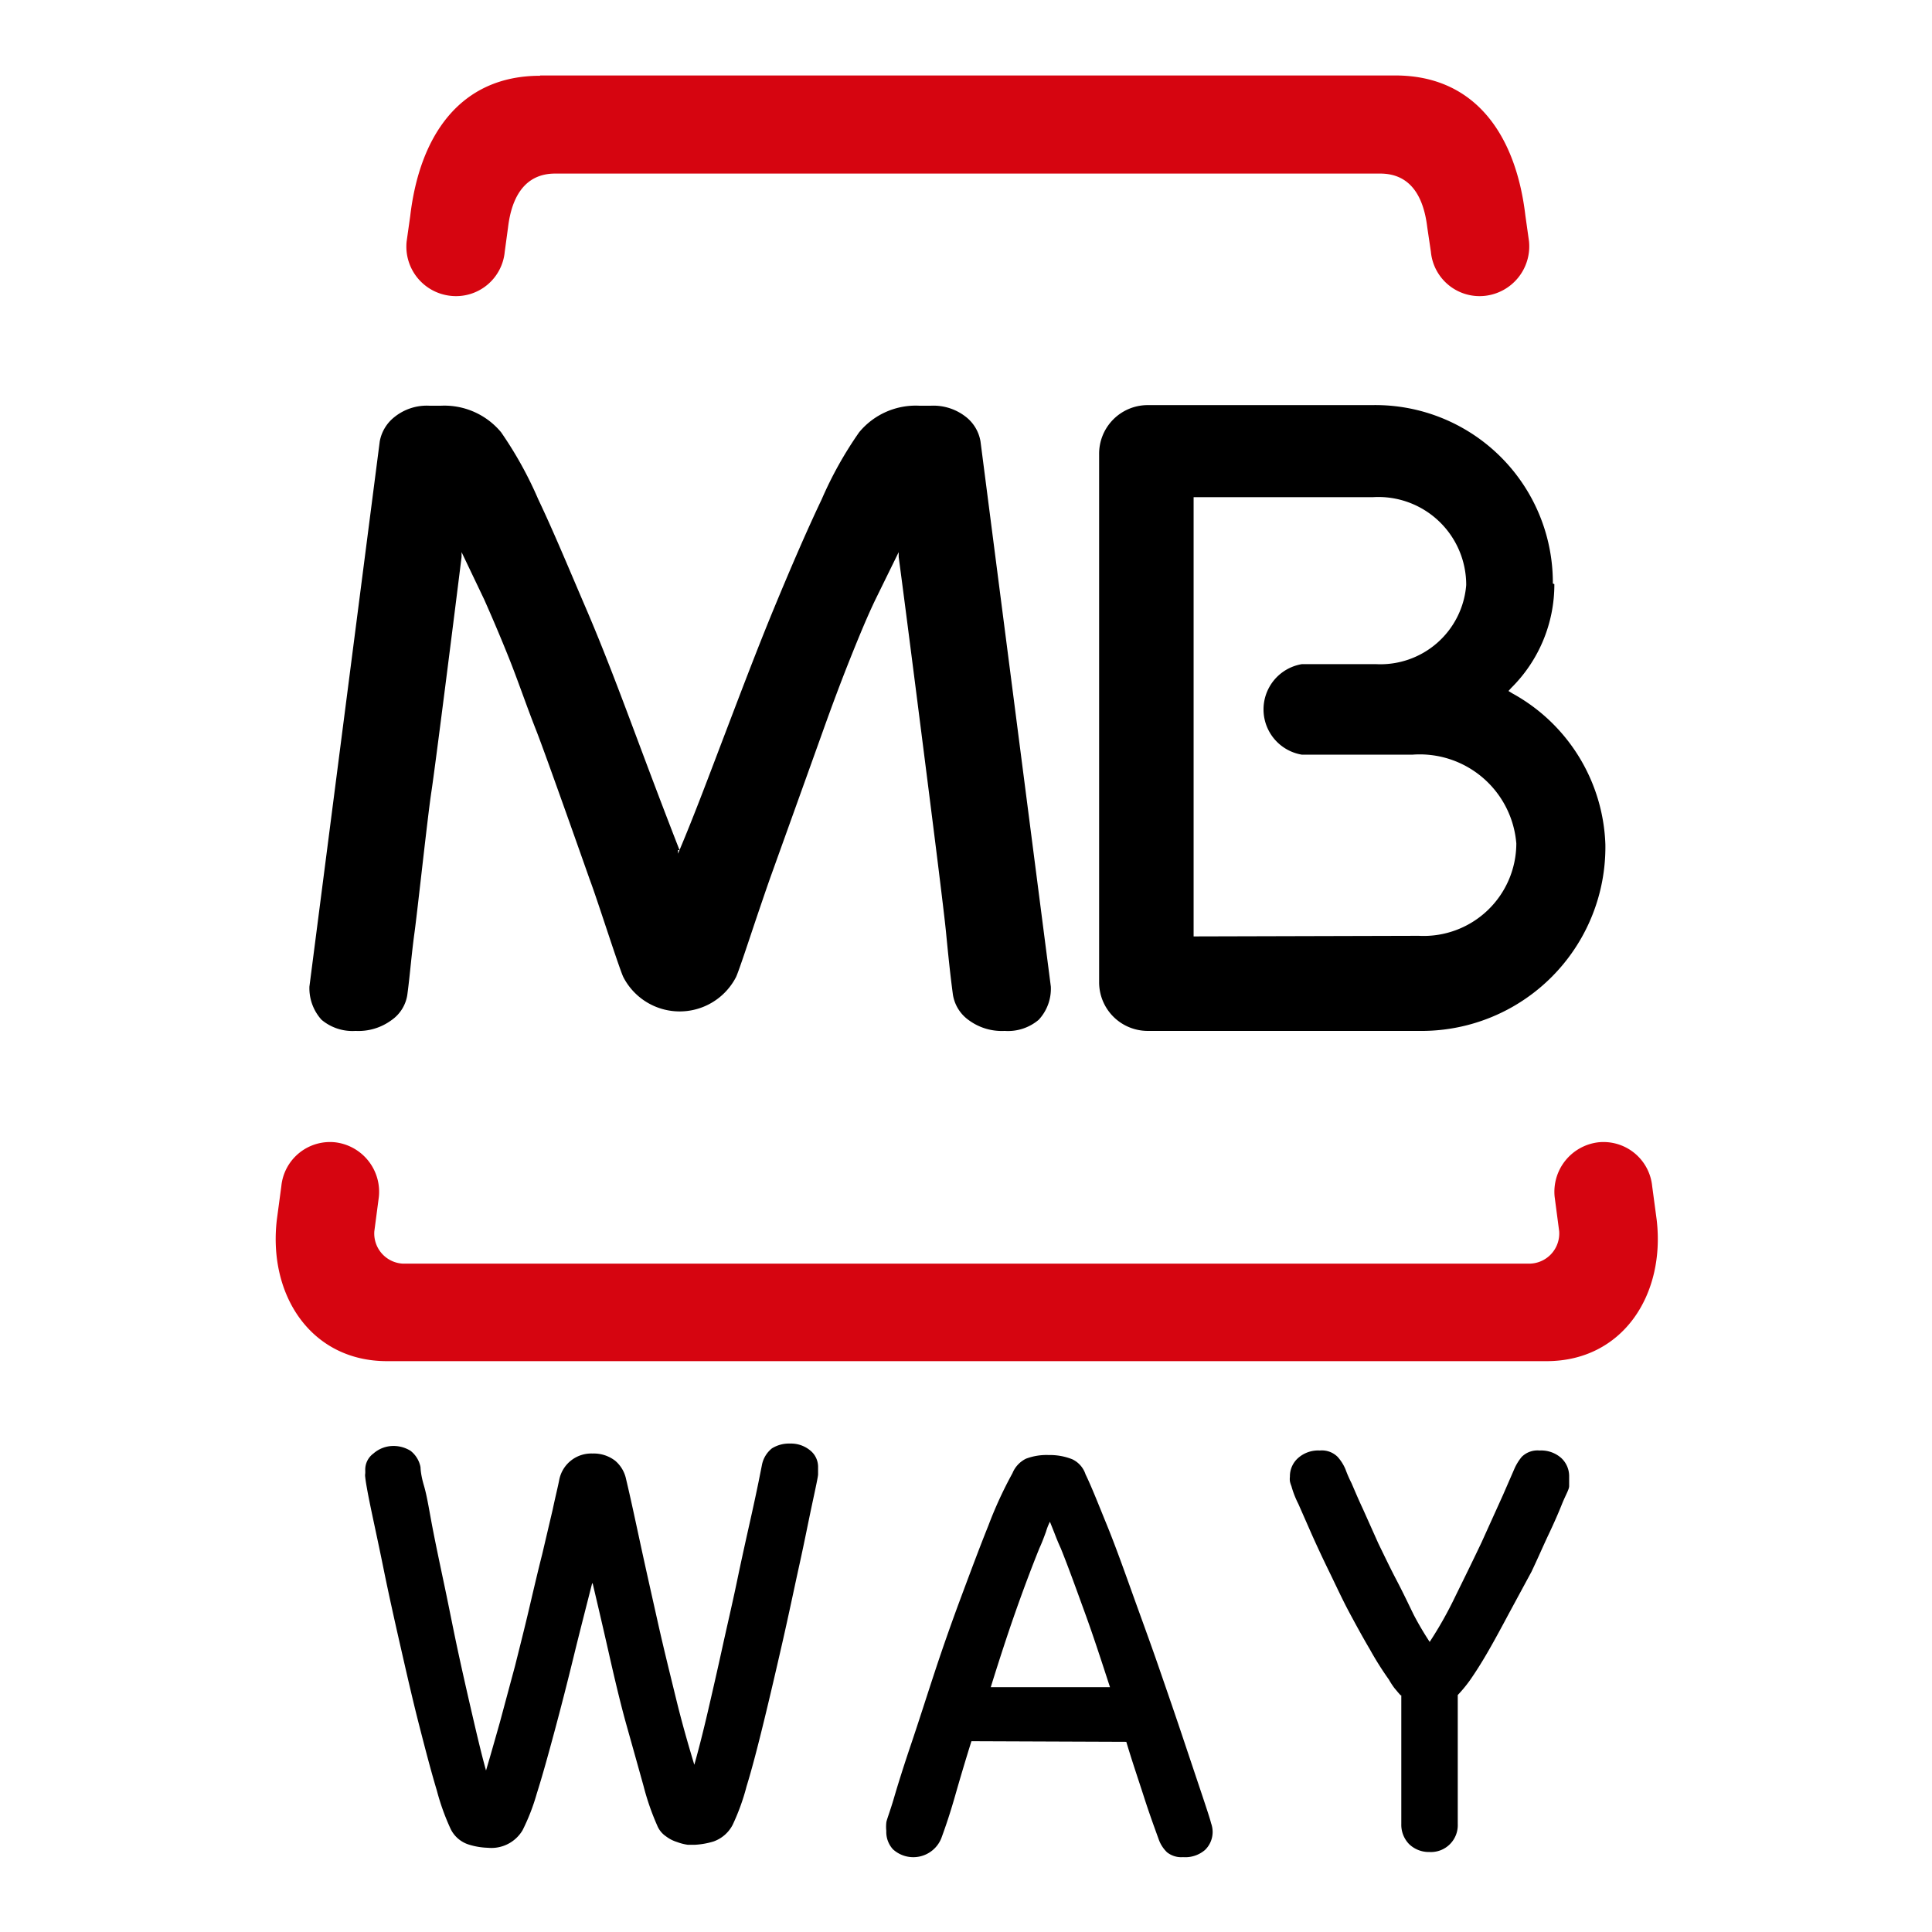<svg id="Calque_1" data-name="Calque 1" xmlns="http://www.w3.org/2000/svg" xmlns:xlink="http://www.w3.org/1999/xlink" viewBox="0 0 64 64"><defs><style>.cls-1{fill:none;}.cls-2{clip-path:url(#clip-path);}.cls-3{clip-path:url(#clip-path-2);}.cls-4{clip-path:url(#clip-path-3);}.cls-5{clip-path:url(#clip-path-4);}.cls-6{clip-path:url(#clip-path-5);}.cls-7{clip-path:url(#clip-path-6);}.cls-8{clip-path:url(#clip-path-7);}.cls-9{clip-path:url(#clip-path-8);}.cls-10{clip-path:url(#clip-path-9);}.cls-11{clip-path:url(#clip-path-10);}.cls-12{clip-path:url(#clip-path-11);}.cls-13{clip-path:url(#clip-path-12);}.cls-14{clip-path:url(#clip-path-13);}.cls-15{clip-path:url(#clip-path-14);}.cls-16{clip-path:url(#clip-path-15);}.cls-17{clip-path:url(#clip-path-16);}.cls-18{clip-path:url(#clip-path-17);}.cls-19{clip-path:url(#clip-path-18);}.cls-20{clip-path:url(#clip-path-19);}.cls-21{clip-path:url(#clip-path-20);}.cls-22{clip-path:url(#clip-path-21);}.cls-23{clip-path:url(#clip-path-22);}.cls-24{clip-path:url(#clip-path-23);}.cls-25{clip-path:url(#clip-path-24);}.cls-26{clip-path:url(#clip-path-25);}.cls-27{clip-path:url(#clip-path-26);}.cls-28{clip-path:url(#clip-path-27);}.cls-29{clip-path:url(#clip-path-28);}.cls-30{clip-path:url(#clip-path-29);}.cls-31{clip-path:url(#clip-path-30);}.cls-32{clip-path:url(#clip-path-31);}.cls-33{clip-path:url(#clip-path-32);}.cls-34{clip-path:url(#clip-path-33);}.cls-35{clip-path:url(#clip-path-34);}.cls-36{clip-path:url(#clip-path-35);}.cls-37{clip-path:url(#clip-path-36);}.cls-38{clip-path:url(#clip-path-37);}.cls-39{clip-path:url(#clip-path-38);}.cls-40{clip-path:url(#clip-path-39);}.cls-41{clip-path:url(#clip-path-40);}.cls-42{clip-path:url(#clip-path-41);}.cls-43{clip-path:url(#clip-path-42);}.cls-44{clip-path:url(#clip-path-43);}.cls-45{clip-path:url(#clip-path-44);}.cls-46{clip-path:url(#clip-path-45);}.cls-47{clip-path:url(#clip-path-46);}.cls-48{clip-path:url(#clip-path-47);}.cls-49{clip-path:url(#clip-path-48);}.cls-50{clip-path:url(#clip-path-49);}.cls-51{clip-path:url(#clip-path-50);}.cls-52{clip-path:url(#clip-path-51);}.cls-53{clip-path:url(#clip-path-52);}.cls-54{clip-path:url(#clip-path-53);}.cls-55{clip-path:url(#clip-path-54);}.cls-56{clip-path:url(#clip-path-55);}.cls-57{clip-path:url(#clip-path-56);}.cls-58{clip-path:url(#clip-path-57);}.cls-59{clip-path:url(#clip-path-58);}.cls-60{clip-path:url(#clip-path-59);}.cls-61{clip-path:url(#clip-path-60);}.cls-62{clip-path:url(#clip-path-61);}.cls-63{clip-path:url(#clip-path-62);}.cls-64{clip-path:url(#clip-path-63);}.cls-65{clip-path:url(#clip-path-64);}.cls-66{clip-path:url(#clip-path-65);}.cls-67{fill:#d60510;}</style><clipPath id="clip-path"><polyline class="cls-1" points="-282.56 -192.66 -279.41 -212.17 -274.39 -212.17 -277.53 -192.66 -282.56 -192.66"/></clipPath><clipPath id="clip-path-2"><path class="cls-1" d="M-259.3-211.69a12.63,12.63,0,0,0-4.51-.82c-5,0-8.46,2.65-8.49,6.44,0,2.8,2.49,4.37,4.4,5.3s2.62,1.57,2.61,2.42c0,1.31-1.56,1.9-3,1.9a10,10,0,0,1-4.73-1l-.65-.31-.7,4.37a15.28,15.28,0,0,0,5.6,1c5.28,0,8.71-2.62,8.75-6.66,0-2.23-1.32-3.91-4.22-5.3-1.76-.91-2.84-1.51-2.82-2.42s.91-1.68,2.88-1.68a8.87,8.87,0,0,1,3.76.75l.45.22.68-4.23"/></clipPath><clipPath id="clip-path-3"><path class="cls-1" d="M-252.61-199.58c.42-1.12,2-5.45,2-5.45s.41-1.13.67-1.86l.33,1.68,1.17,5.63Zm6.2-12.57h-3.88a2.49,2.49,0,0,0-2.64,1.62l-7.46,17.88h5.28l1.05-2.94h6.44c.15.68.61,2.93.61,2.93l4.65-.09-4.07-19.49Z"/></clipPath><clipPath id="clip-path-4"><path class="cls-1" d="M-286.78-212.15l-4.92,13.3-.52-2.71a15,15,0,0,0-7-8.18l4.5,17.06h5.31l7.92-19.47h-5.33"/></clipPath><clipPath id="clip-path-5"><path class="cls-1" d="M-296.26-212.17h-8.11l-.06.41c6.3,1.61,10.48,5.51,12.21,10.2l-1.76-9a2.11,2.11,0,0,0-2.28-1.65"/></clipPath><clipPath id="clip-path-6"><path class="cls-1" d="M-286.88,429.52a4.61,4.61,0,0,0,2.9,4.19,11.4,11.4,0,0,1-1.5,3c-.9,1.26-1.83,2.51-3.3,2.54s-1.91-.82-3.57-.82-2.17.79-3.53.85-2.5-1.37-3.41-2.63c-1.86-2.57-3.27-7.26-1.37-10.43a5.3,5.3,0,0,1,4.47-2.59c1.39,0,2.71.9,3.56.9s2.45-1.12,4.14-1a5.11,5.11,0,0,1,3.95,2.05,4.67,4.67,0,0,0-2.34,3.94m-2.72-7.69a4.48,4.48,0,0,0,1.13-3.31,4.9,4.9,0,0,0-3.18,1.57,4.21,4.21,0,0,0-1.15,3.2,4,4,0,0,0,3.2-1.46"/></clipPath><clipPath id="clip-path-7"><path class="cls-1" d="M-278.69,420.33c.56-.09,1.18-.18,1.85-.25a18.5,18.5,0,0,1,2.23-.11,9.76,9.76,0,0,1,3,.4,5.47,5.47,0,0,1,2.06,1.16,4.7,4.7,0,0,1,1.09,1.59,5.55,5.55,0,0,1,.39,2.13,5.75,5.75,0,0,1-.54,2.54,5.29,5.29,0,0,1-1.46,1.83,6.19,6.19,0,0,1-2.19,1.1,10,10,0,0,1-2.77.36,10.86,10.86,0,0,1-2.28-.19v8.05h-1.36V420.33Zm1.36,9.39a6.84,6.84,0,0,0,1.1.19c.41,0,.84,0,1.3,0a6.19,6.19,0,0,0,4-1.17,4.17,4.17,0,0,0,1.43-3.44,4.44,4.44,0,0,0-.37-1.9,3.55,3.55,0,0,0-1.07-1.33,5,5,0,0,0-1.65-.78,7.92,7.92,0,0,0-2.11-.26,14.1,14.1,0,0,0-1.59.07,8.85,8.85,0,0,0-1.07.15v8.41Z"/></clipPath><clipPath id="clip-path-8"><path class="cls-1" d="M-257.28,435.75q0,.81,0,1.62a10.33,10.33,0,0,0,.17,1.57h-1.27l-.2-1.9h-.06a4.94,4.94,0,0,1-.67.78,5,5,0,0,1-.94.71,4.81,4.81,0,0,1-1.21.52,5.3,5.3,0,0,1-1.49.19,4.63,4.63,0,0,1-1.77-.32,3.49,3.49,0,0,1-1.26-.84,3.32,3.32,0,0,1-.74-1.18,3.87,3.87,0,0,1-.24-1.34,4.07,4.07,0,0,1,2.06-3.66q2.07-1.29,6.23-1.23v-.36a8.25,8.25,0,0,0-.1-1.22,3.72,3.72,0,0,0-.45-1.3,2.85,2.85,0,0,0-1-1,3.59,3.59,0,0,0-1.88-.42,5.89,5.89,0,0,0-1.77.27,5.73,5.73,0,0,0-1.61.74l-.43-1a6.5,6.5,0,0,1,1.91-.88,7.9,7.9,0,0,1,2.05-.27,5.18,5.18,0,0,1,2.36.48,4,4,0,0,1,1.43,1.23,4.51,4.51,0,0,1,.71,1.69,9.62,9.62,0,0,1,.19,1.86v5.28Zm-1.36-4a17.68,17.68,0,0,0-2.3.08,8.5,8.5,0,0,0-2.21.49,4.24,4.24,0,0,0-1.67,1.1,2.76,2.76,0,0,0-.67,1.93,2.51,2.51,0,0,0,.84,2.09,2.87,2.87,0,0,0,1.88.67,4.78,4.78,0,0,0,1.5-.22,4.21,4.21,0,0,0,1.15-.6,3.93,3.93,0,0,0,.83-.85,3.94,3.94,0,0,0,.5-1,3.84,3.84,0,0,0,.15-.81v-2.91Z"/></clipPath><clipPath id="clip-path-9"><path class="cls-1" d="M-254.62,425.53l3.52,8.71c.19.48.37,1,.55,1.49s.33,1,.46,1.41h.06c.14-.41.29-.87.46-1.38s.37-1,.58-1.58l3.29-8.66h1.44l-4,9.84c-.4,1-.79,2-1.15,2.83s-.72,1.62-1.08,2.3a16.75,16.75,0,0,1-1.11,1.8,7.46,7.46,0,0,1-1.26,1.37,6.9,6.9,0,0,1-1.49,1c-.45.21-.75.35-.91.4l-.46-1.09a12.55,12.55,0,0,0,1.16-.58,6.8,6.8,0,0,0,1.24-1,11.11,11.11,0,0,0,1.14-1.33,9.14,9.14,0,0,0,1.12-2,2.28,2.28,0,0,0,.17-.58,1.68,1.68,0,0,0-.17-.59l-5-12.43Z"/></clipPath><clipPath id="clip-path-10"><path class="cls-1" d="M-55,270.93h5l.07,0,.07,0,.08,0,.07,0,.07,0,.08,0,.07,0,.07,0,.08,0,.07.06.08.05.07.07.07.07.08.08.07.09a.36.36,0,0,1,.07.1.5.5,0,0,1,.08.12l.07.14c0,.05,0,.11.08.17a2.33,2.33,0,0,1,.07.25,2.5,2.5,0,0,1,.05.47,2.42,2.42,0,0,1-.05.47,2.5,2.5,0,0,1-.07.26c0,.06,0,.12-.08.17a.91.91,0,0,1-.07.14l-.08.12a.36.36,0,0,1-.07.1l-.07.09-.08.08a.46.46,0,0,0-.07.07l-.07.06-.08.06-.07,0-.08.05-.07,0-.07,0-.08,0-.07,0-.07,0-.08,0-.07,0-.07,0h-5v-4Zm5.93-4.56a2.09,2.09,0,0,1,0,.43,2,2,0,0,1,0,.43,1.83,1.83,0,0,1-.08.25.87.87,0,0,1-.07.17,1,1,0,0,1-.08.14l-.07.11-.07.09-.08.09-.07.07-.07.06-.08.06-.07.05-.07.05-.08.05-.07,0-.08,0-.07,0-.07,0-.08,0-.07,0-.07,0H-55v-3.72h4.53l.07,0,.07,0,.08,0,.07,0,.07,0,.08,0,.07,0,.08,0,.07.05.07.05.08.06.07.06.07.08.08.08a.86.86,0,0,1,.07.1.41.41,0,0,1,.07.11.5.5,0,0,1,.08.12c0,.06,0,.12.07.17a2.58,2.58,0,0,1,.08.26Zm9.12-19.25h0v38.13c0,.23,0,.45,0,.68s0,.39-.07.58,0,.25-.08.38,0,.2-.07.3,0,.19-.07.26,0,.16-.08.23-.05.14-.07.21,0,.13-.08.19a1,1,0,0,1-.07.18,1.22,1.22,0,0,0-.07.17l-.08.15-.07.15a.91.91,0,0,0-.07.14l-.08.13-.07.12-.08.13-.07.12-.07.11-.08.11-.07.1-.07.1-.08.1-.07.09-.08.09-.07.09-.07.09-.08.08-.07.08-.07.08-.08.08-.07.07-.08.07-.07.08-.07.06-.08.07-.07.07-.07.06-.08.06-.07.06-.07.06-.08.06-.07,0-.08.06-.07.05-.07.05-.08.05-.07.05-.07,0-.08.05-.07,0-.08.05-.07,0-.07,0-.08.05-.07,0-.07,0-.08,0-.07,0-.08,0-.07,0-.07,0-.08,0-.07,0-.07,0-.08,0-.07,0-.08,0-.07,0-.07,0-.08,0-.07,0-.07,0-.08,0-.07,0-.07,0-.08,0-.07,0-.08,0-.07,0-.07,0h-.08l-.07,0-.07,0H-46l-.07,0h-.22l-.08,0h-12.3V277.29h13l.07,0h.08l.07,0h.07l.08,0,.07,0,.08,0,.07,0,.07,0,.08,0,.07,0,.07,0,.08,0,.07,0,.07,0,.08,0,.07,0,.08,0,.07,0,.07,0,.08,0,.07,0,.07,0,.08,0,.07,0,.08-.05.07,0,.07-.05.08-.05.07-.06.07-.05.08-.06.07-.06.08-.07.07-.07.07-.07.08-.08.07-.08.07-.08.08-.1.07-.09a1,1,0,0,1,.08-.11.75.75,0,0,1,.07-.12l.07-.13s0-.09.08-.14.05-.11.07-.17.05-.13.07-.2a1.47,1.47,0,0,0,.08-.25c0-.13.05-.25.07-.38a4,4,0,0,0,0-.49,3.87,3.87,0,0,0,0-.48c0-.12,0-.25-.07-.37a1.35,1.35,0,0,0-.08-.24,1.07,1.07,0,0,0-.07-.19l-.07-.16a.87.87,0,0,0-.08-.14c0-.05,0-.09-.07-.13l-.07-.11-.08-.11-.07-.09a.36.36,0,0,0-.08-.09l-.07-.09-.07-.08-.08-.07-.07-.07-.07-.06-.08-.07-.07-.06-.08,0-.07-.06-.07-.05-.08-.05-.07-.05-.07,0-.08-.05-.07,0-.08,0-.07,0-.07,0-.08,0-.07,0-.07,0-.08,0-.07,0-.08,0-.07,0-.07,0-.08,0-.07,0-.07,0-.08,0-.07,0-.07,0h-.08l-.07,0-.08,0-.07,0h-.07l-.08,0h-.8v-.08h.07l.07,0h.15l.07,0H-46l.08,0,.07,0,.08,0,.07,0,.07,0,.08,0,.07,0,.07,0,.08,0,.07,0,.08,0,.07,0,.07,0,.08,0,.07,0,.07,0,.08,0,.07,0,.07-.05.08,0,.07-.05.08,0,.07-.06.07-.05.08-.06.07-.07.07-.06.08-.07.07-.08.08-.08.07-.08s0-.06.07-.1l.08-.09.07-.11.07-.12.08-.13s.05-.09.07-.14l.08-.17c0-.06,0-.13.07-.2s.05-.17.07-.26a3.25,3.25,0,0,0,.08-.43c0-.12,0-.24,0-.36s0-.25,0-.37a3.11,3.11,0,0,0-.08-.44,2.5,2.5,0,0,0-.07-.26c0-.07,0-.14-.07-.2l-.08-.17-.07-.14-.08-.13a.41.41,0,0,0-.07-.11l-.07-.11-.08-.09-.07-.09-.07-.08-.08-.08-.07-.07-.08-.07-.07-.07-.07-.06-.08,0-.07-.06-.07-.05-.08-.05-.07-.05-.08,0-.07,0-.07,0-.08,0-.07,0-.07,0-.08,0-.07,0-.07,0-.08,0-.07,0-.08,0-.07,0-.07,0-.08,0-.07,0-.07,0-.08,0-.07,0-.08,0H-46l-.07,0h-.08l-.07,0H-58.7V254.8a7.35,7.35,0,0,1,.16-1.55c0-.11,0-.21.07-.32s0-.18.07-.27l.08-.24.07-.21a1.59,1.59,0,0,0,.07-.2l.08-.18c0-.06.05-.11.07-.16l.08-.16a1,1,0,0,1,.07-.15c0-.05.05-.09.07-.14l.08-.14a.75.75,0,0,1,.07-.12l.07-.13.08-.12.07-.11.07-.11.08-.11.07-.1.08-.1.07-.09L-57,250l.08-.09.07-.09.07-.08.08-.08.07-.08.08-.08.07-.08.07-.07.08-.07.07-.07.07-.07.08-.06L-56,249-56,249l.07-.06.07-.06.08-.06.07-.05.07-.06.08,0,.07-.05.08-.06.07-.05.07,0,.08,0,.07-.05.07,0,.08-.05.07,0,.07,0,.08,0,.07,0,.08,0,.07,0,.07,0,.08,0,.07,0,.07,0,.08,0,.07,0,.08,0,.07,0,.07,0,.08,0,.07,0,.07,0,.08,0,.07,0,.08,0,.07,0,.07,0,.08,0,.07,0,.07,0h.08l.07,0,.08,0,.07,0h.07l.08,0h.07l.07,0h12.51Z"/></clipPath><clipPath id="clip-path-11"><path class="cls-1" d="M-100.89,273.58V254.75a7.35,7.35,0,0,1,.16-1.55,3,3,0,0,1,.07-.32,2.76,2.76,0,0,1,.08-.27,1.68,1.68,0,0,1,.07-.24c0-.08.05-.14.07-.21l.08-.2a1,1,0,0,1,.07-.18.87.87,0,0,0,.07-.17l.08-.15.07-.15c0-.05,0-.1.08-.14l.07-.14.07-.12.08-.13.07-.12.07-.11.08-.11.07-.11.07-.1.08-.1.07-.09.08-.09.07-.09.07-.09.08-.08.07-.09.07-.07.08-.08.07-.08.08-.07.07-.07.07-.07.08-.07.07-.06.07-.07.08-.06.07-.06.08-.06.07-.06.07-.05.08-.06.07-.05.07-.05.08-.06.07,0,.08-.05.07,0,.07-.05.08,0,.07,0,.07,0,.08,0,.07,0,.07,0,.08,0,.07,0,.08,0,.07,0,.07,0,.08,0,.07,0,.07,0,.08,0,.07,0,.08,0,.07,0,.07,0,.08,0,.07,0,.07,0,.08,0,.07,0,.08,0,.07,0,.07,0,.08,0,.07,0,.07,0,.08,0,.07,0h.08l.07,0h.15l.07,0h12.48v38.12a7.93,7.93,0,0,1-.06,1c0,.16,0,.31-.07.46a3.38,3.38,0,0,1-.08.34c0,.1,0,.19-.07.29s0,.16-.07.24,0,.15-.08.22-.05.13-.07.2,0,.13-.08.19,0,.11-.07.17-.05.11-.07.16l-.08.15a1,1,0,0,1-.07.15L-83,289l-.08.13-.07.13-.07.12-.08.11-.07.11-.08.11-.07.1-.07.1-.08.09a.86.86,0,0,1-.07.1l-.07.09-.08.09-.07.08-.08.08-.07.08-.07.08-.08.08-.07.07-.07.07-.08.07-.07.07-.08.06-.07.07-.07.06-.08.06-.07.06-.07.06-.08.06-.07,0-.08.06-.07.05-.07.05-.08.05-.07.05-.07,0-.08,0-.07.05-.07,0-.08.05-.07,0-.08,0-.07,0-.07,0-.08,0-.07,0-.07,0-.08,0-.07,0-.08,0-.07,0-.07,0-.08,0-.07,0-.07,0-.08,0-.07,0-.08,0-.07,0-.07,0-.08,0-.07,0-.07,0-.08,0-.07,0-.08,0-.07,0h-.07l-.08,0-.07,0h-.07l-.08,0h-.22l-.07,0h-12.36V276.81l.16,0,.07,0h.08l.07,0,.07,0,.08,0h.07l.07,0,.08,0h.07l.08,0,.07,0h.07l.08,0h.07l.07,0h.15l.07,0h.08l.07,0h.08l.07,0H-99l.07,0h.22l.08,0h.22l.07,0h8.62l.07,0h.15l.08,0h.14l.08,0h.07l.07,0h.08l.07,0,.08,0h.07l.07,0,.08,0,.07,0,.07,0,.08,0,.07,0,.08,0,.07,0,.07,0,.08,0,.07,0,.07,0,.08,0,.07,0,.08,0,.07,0,.07,0,.08,0,.07,0,.07,0,.08,0,.07,0,.07,0,.08,0,.07,0,.08,0,.07,0,.07,0,.08,0,.07,0,.07,0,.08,0,.07,0,.08,0,.07-.05.07,0,.08-.05.07-.05.07-.05.08,0,.07-.05.08-.06.07-.06.07-.06.08-.06.07-.06.07-.07.08-.06.07-.08.08-.07.07-.08.07-.08.08-.08.07-.09.07-.1.08-.1a.86.86,0,0,0,.07-.1l.07-.11.08-.12.07-.12.08-.14.07-.15a1.26,1.26,0,0,0,.07-.16c0-.05,0-.11.08-.17s0-.13.07-.2.05-.15.07-.23a2.13,2.13,0,0,0,.08-.27c0-.12,0-.23.07-.35s.06-.35.08-.52,0-.51,0-.77v-8.85h-6.55l-.06,8.85a2.75,2.75,0,0,1,0,.41,4.29,4.29,0,0,1-.07.5c0,.1,0,.2-.07.29l-.08.23a1.34,1.34,0,0,1-.07.18l-.07.16-.08.15-.07.12-.08.12-.07.11-.07.09-.08.1-.07.08-.07.08-.08.08-.07.07-.08.06-.07.06-.07.06-.08.06-.07,0-.07.05-.08.05-.07,0-.08,0-.07,0-.07,0-.08,0-.07,0-.07,0-.08,0-.07,0-.08,0-.07,0-.07,0-.08,0-.07,0-.07,0H-93l-.07,0-.07,0h-.08l-.07,0h-2.79l-.07,0h-.44l-.07,0h-.07l-.08,0h-.07l-.08,0-.07,0h-.07l-.08,0-.07,0-.07,0h-.08l-.07,0-.07,0-.08,0-.07,0-.08,0-.07,0-.07,0-.08,0-.07,0-.07,0-.08,0-.07,0-.08,0-.07,0-.07,0-.08,0-.07,0-.07,0-.08,0-.07,0-.08,0-.07,0-.07,0-.08,0-.07,0-.07,0-.08,0-.07,0-.08,0-.07,0-.07,0-.08,0-.07,0-.07,0-.08,0-.07,0-.07,0-.08,0-.07,0-.08,0-.07,0-.07,0-.08,0-.07,0-.07,0Z"/></clipPath><clipPath id="clip-path-12"><path class="cls-1" d="M-79.63,264.6l-.16.13v-10a7.26,7.26,0,0,1,.16-1.54,3,3,0,0,1,.07-.32l.07-.27c0-.09,0-.16.08-.24s0-.14.07-.22l.08-.19a1,1,0,0,1,.07-.18c0-.06,0-.11.07-.17l.08-.16.07-.14a1,1,0,0,0,.07-.15l.08-.12s0-.09.07-.13l.08-.13.07-.12.07-.11.08-.11.07-.11.07-.1.08-.09.07-.1.07-.09.08-.09.07-.09.08-.08a.27.27,0,0,1,.07-.08l.07-.08.08-.08.07-.07.07-.08.08-.07.07-.07.08-.06.07-.07.07-.07.08-.06.07-.06.07-.06.08-.06.07-.05.08-.06.07-.05.07-.05.08,0,.07-.05.07,0,.08-.05.07-.05.08,0,.07,0,.07-.05.08,0,.07,0,.07,0,.08,0,.07,0,.07,0,.08,0,.07,0,.08,0,.07,0,.07,0,.08,0,.07,0,.07,0,.08,0,.07,0,.08,0,.07,0,.07,0,.08,0,.07,0,.07,0,.08,0,.07,0,.08,0,.07,0,.07,0,.08,0h.07l.07,0h.08l.07,0h.08l.07,0H-61v38.13a7.89,7.89,0,0,1-.06,1c0,.16,0,.31-.07.46s0,.23-.08.34a1.77,1.77,0,0,1-.07.29l-.08.24a1.42,1.42,0,0,1-.07.22c0,.08,0,.13-.07.2a1.82,1.82,0,0,1-.08.19c0,.05,0,.11-.07.17l-.07.16-.08.15-.07.15-.07.13-.08.13-.07.13-.08.12-.07.11-.07.11-.08.11-.07.1-.07.1-.08.09-.07.1-.08.09-.07.08-.07.09-.08.08-.07.08-.07.08-.08.07-.07.08-.08.07-.07.07-.07.07-.08.06-.07.07-.07.06-.08.06-.07.06-.08.06-.07.06-.07,0-.08.06-.07.05-.07.05-.08.05-.07.05-.07,0-.08,0-.07.05-.08,0-.07.05-.07,0-.08,0-.07,0-.07,0-.08,0-.07,0-.08,0-.07,0-.07,0-.08,0-.07,0-.07,0-.08,0-.07,0-.08,0-.07,0-.07,0-.08,0-.07,0-.07,0-.08,0-.07,0-.08,0-.07,0-.07,0-.08,0-.07,0h-.07l-.08,0-.07,0h-.07l-.08,0h-.15l-.07,0H-79.79V275.27l.16.13.07.06.07.06.08.05.07.06.07.05.08.05.07,0,.08.05.07.05.07.05.08,0,.07,0,.07,0,.08,0,.07,0,.07,0,.08,0,.07,0,.08,0,.07,0,.07,0,.08,0,.07,0,.07,0,.08,0,.07,0,.08,0,.07,0,.07,0,.08,0,.07,0,.07,0,.08,0,.07,0,.08,0,.07,0,.07,0,.08,0,.07,0,.07,0,.08,0,.07,0,.08,0,.07,0,.07,0,.08,0,.07,0,.07,0,.08,0,.07,0h.07l.08,0,.07,0,.08,0,.07,0,.07,0h.08l.07,0,.07,0h.08l.07,0h.08l.07,0h.07l.08,0h.14l.08,0h.29l.08,0h8.1l.07,0h.3l.07,0h.22l.08,0h.14l.08,0H-65l.07,0h.15l.07,0h.07l.08,0h.07l.08,0h.14l.08,0h.07l.07,0H-64l.07,0,.08,0h.07l.07,0,.08,0h.07l.07,0,.08,0h.07l.07,0,.08,0,.07,0h.07v-3.23l-.07,0-.07,0-.08,0-.07,0-.07,0-.08,0-.07,0-.07,0-.08,0-.07,0-.07,0-.08,0-.07,0-.08,0-.07,0-.07,0-.08,0-.07,0-.07,0-.08,0-.07,0-.08,0-.07,0-.07,0-.08,0-.07,0-.07,0-.08,0-.07,0-.08,0-.07,0-.07,0-.08,0-.07,0-.07,0-.08,0-.07,0-.08,0-.07,0-.07,0-.08,0-.07,0-.07,0-.08,0-.07,0-.07,0-.08,0h-.07l-.08,0-.07,0h-.07l-.08,0-.07,0H-67l-.08,0h-.07l-.08,0h-.07l-.07,0h-.22l-.08,0H-71l-.07,0h-.15l-.07,0h-.08l-.07,0-.07,0h-.08l-.07,0-.07,0-.08,0-.07,0-.08,0-.07,0-.07,0-.08,0-.07,0-.07,0-.08,0-.07,0-.08,0-.07,0-.07,0-.08,0-.07,0-.07,0-.08,0-.07,0-.08-.05-.07,0-.07-.05-.08,0-.07-.06-.07,0-.08-.05-.07-.06-.07-.06-.08-.06-.07-.06-.08-.07-.07-.07-.07-.07-.08-.08-.07-.08-.07-.09-.08-.09-.07-.09-.08-.11-.07-.1-.07-.12-.08-.12s0-.09-.07-.13l-.07-.14c0-.05,0-.11-.08-.16l-.07-.18a1.82,1.82,0,0,1-.08-.19c0-.07,0-.15-.07-.23s-.05-.18-.07-.27,0-.23-.08-.35,0-.35-.07-.54,0-.43,0-.66,0-.44,0-.66,0-.36.07-.54,0-.23.08-.34a2.13,2.13,0,0,1,.07-.27c0-.09,0-.15.07-.23l.08-.2c0-.07,0-.11.07-.17l.08-.16.07-.14s0-.09.07-.13l.08-.12.07-.12a.86.86,0,0,1,.07-.1l.08-.11.07-.09.08-.09.07-.09.07-.08.08-.07.07-.08.07-.07.08-.06.07-.07.08-.06.07-.06.07-.06.08-.05.07,0,.07-.05.08-.05.07-.05.07,0,.08,0,.07,0,.08,0,.07,0,.07,0,.08,0,.07,0,.07,0,.08,0,.07,0,.08,0,.07,0,.07,0,.08,0,.07,0,.07,0,.08,0,.07,0,.08,0h.07l.07,0,.08,0,.07,0h.07l.08,0h.07l.08,0h3.53l.07,0h.15l.07,0h.15l.07,0H-67l.07,0h.07l.08,0,.07,0,.07,0h.08l.07,0,.08,0,.07,0,.07,0,.08,0,.07,0,.07,0,.08,0,.07,0,.07,0,.08,0,.07,0,.08,0,.07,0,.07,0,.08,0,.07,0,.07,0,.08,0,.07,0,.08,0,.07,0,.07,0,.08,0,.07,0,.07,0,.08,0,.07,0,.08,0,.07,0,.07,0,.08,0,.07,0,.07,0,.08,0,.07,0,.08,0,.07,0,.07,0,.08,0,.07,0,.07,0,.08,0,.07,0,.07,0,.08,0,.07,0,.07,0v-3.22l-.07,0-.07,0-.08,0h-.07l-.07,0-.08,0h-.07l-.07,0-.08,0h-.07l-.07,0-.08,0H-64l-.08,0h-.07l-.07,0h-.08l-.07,0h-.07l-.08,0h-.07l-.08,0h-.14l-.08,0H-65l-.07,0h-.15l-.08,0h-.14l-.08,0h-.22l-.07,0h-.37l-.07,0H-74.4l-.08,0h-.22l-.07,0h-.07l-.08,0h-.15l-.07,0h-.07l-.08,0-.07,0h-.07l-.08,0-.07,0h-.08l-.07,0-.07,0-.08,0-.07,0-.07,0-.08,0-.07,0-.07,0-.08,0-.07,0-.08,0-.07,0-.07,0-.08,0-.07,0-.07,0-.08,0-.07,0-.08,0-.07,0-.07,0-.08,0-.07,0-.07,0-.08,0-.07,0-.08,0-.07,0-.07,0-.08,0-.07,0-.07,0-.08,0-.07,0-.08,0-.07,0-.07,0-.08,0-.07,0-.07,0-.08,0-.07,0-.07,0-.08,0-.07.05-.08.05-.07,0-.07.05-.08.05-.07.05-.07.06-.08.05-.07.06-.08.06Z"/></clipPath><clipPath id="clip-path-13"><rect class="cls-1" x="-102.39" y="660.73" width="64" height="34.54"/></clipPath><clipPath id="clip-path-14"><path class="cls-1" d="M-90.25,677.87a.28.28,0,0,0-.3-.3h-1.06a.36.36,0,0,0-.38.32v1.74c0,.23.15.35.43.36h1a.36.36,0,0,0,.25-.1.24.24,0,0,0,.11-.2v-1.82Zm-3.09-.24a1.42,1.42,0,0,1,.31-1,1.27,1.27,0,0,1,.41-.23,1.16,1.16,0,0,1,.49-.1h1.93a1.13,1.13,0,0,1,1.3,1.24v2.54a1,1,0,0,1-.38.76,1.28,1.28,0,0,1-.88.35H-92v1.83h-1.35v-5.43Z"/></clipPath><clipPath id="clip-path-15"><path class="cls-1" d="M-86.46,679.74a.2.2,0,0,0,.11.17.44.44,0,0,0,.25.08h1c.23,0,.35-.08.36-.25v-.34c0-.19-.12-.29-.37-.29h-1a.64.64,0,0,0-.28.06.38.38,0,0,0-.08.27v.3Zm1.76-1.9c0-.18-.11-.27-.36-.26h-2.73v-1.24h3.07c.89,0,1.34.4,1.36,1.15v2.6a1.18,1.18,0,0,1-.34.81,1.22,1.22,0,0,1-.88.33h-1.86c-.9,0-1.35-.37-1.37-1.1v-1a1.08,1.08,0,0,1,1-1.16h2.08v-.12Z"/></clipPath><clipPath id="clip-path-16"><path class="cls-1" d="M-79.56,681.82a.43.43,0,0,0,.27-.1.24.24,0,0,0,.11-.2v-.29h-1.73a1.64,1.64,0,0,1-.54-.08,1.34,1.34,0,0,1-.43-.26,1.25,1.25,0,0,1-.28-.41,1.19,1.19,0,0,1-.1-.49v-3.66h1.35v3.26c0,.26.12.4.36.4h1a.44.44,0,0,0,.29-.11.22.22,0,0,0,.12-.2v-3.35h1.34v5.39a1.41,1.41,0,0,1-.34,1,1.21,1.21,0,0,1-.93.37h-3.15v-1.23h2.7"/></clipPath><clipPath id="clip-path-17"><path class="cls-1" d="M-76.78,680h2.41c.22,0,.34-.09.34-.24v-.11a.2.2,0,0,0,0-.11.23.23,0,0,0-.2-.14h-1.19a1.4,1.4,0,0,1-.91-.32.94.94,0,0,1-.4-.72v-.92c0-.72.46-1.08,1.32-1.1h2.79v1.24H-75c-.28,0-.42.08-.42.23v.12c0,.15.14.23.43.23h1.19a1.19,1.19,0,0,1,.81.33,1,1,0,0,1,.35.76v.9a1.11,1.11,0,0,1-.39.76,1,1,0,0,1-.38.26,1.88,1.88,0,0,1-.53.07h-2.83V680"/></clipPath><clipPath id="clip-path-18"><path class="cls-1" d="M-70.33,679.74a.18.18,0,0,0,.11.17A.41.41,0,0,0-70,680h1c.24,0,.36-.08.36-.25v-.34c0-.19-.12-.29-.37-.29h-1a.67.67,0,0,0-.28.06.37.37,0,0,0-.07.27v.3Zm1.75-1.9c0-.18-.11-.27-.36-.26h-2.72v-1.24h3.06c.9,0,1.35.4,1.36,1.15v2.6a1.13,1.13,0,0,1-.33.81,1.23,1.23,0,0,1-.89.33h-1.85c-.9,0-1.36-.37-1.37-1.1v-1a1.06,1.06,0,0,1,1-1.16h2.08v-.12Z"/></clipPath><clipPath id="clip-path-19"><path class="cls-1" d="M-66.14,675.63a1,1,0,0,1,.42-.8,1.69,1.69,0,0,1,1-.31h.86v1.19h-.52c-.29,0-.43.13-.44.36v.26h1v1.25h-1v3.65h-1.35v-5.59"/></clipPath><clipPath id="clip-path-20"><path class="cls-1" d="M-60,677.82v0a.19.19,0,0,0-.09-.16.46.46,0,0,0-.23-.06h-.94a.51.51,0,0,0-.3.09.29.29,0,0,0-.14.23v.5l1.7-.57Zm-1.68,1.75v.07a.36.36,0,0,0,.09.24.21.21,0,0,0,.18.11h2.77v1.24h-3a2.7,2.7,0,0,1-.63-.07,1.27,1.27,0,0,1-.43-.23.93.93,0,0,1-.3-.41A1.79,1.79,0,0,1-63,680v-2.47A1.09,1.09,0,0,1-62,676.33a.82.82,0,0,1,.27,0h1.82a1.14,1.14,0,0,1,1.29.93.69.69,0,0,1,0,.25v1l-3,1.07Z"/></clipPath><clipPath id="clip-path-21"><path class="cls-1" d="M-55.75,681.23a3.64,3.64,0,0,1-.56-.05,1.25,1.25,0,0,1-.53-.22,1.13,1.13,0,0,1-.38-.49,1.52,1.52,0,0,1-.12-.59v-2.31a1.41,1.41,0,0,1,.07-.5.92.92,0,0,1,.28-.42,1.44,1.44,0,0,1,.51-.29,2.86,2.86,0,0,1,.58-.06h2.07v.29h-2a1.61,1.61,0,0,0-.84.2.83.83,0,0,0-.32.74v2.31a1.5,1.5,0,0,0,.08.47,1,1,0,0,0,.29.4,1.14,1.14,0,0,0,.44.18,2.42,2.42,0,0,0,.47.05h1.93v.29h-2"/></clipPath><clipPath id="clip-path-22"><path class="cls-1" d="M-48.5,678.23h-2.72a1.09,1.09,0,0,0-.76.27.94.94,0,0,0-.29.72V680a1.74,1.74,0,0,0,.05.39.7.7,0,0,0,.26.33,1.33,1.33,0,0,0,.78.26h1.64a.92.92,0,0,0,1-.75.81.81,0,0,0,0-.22v-1.74Zm.32,1.66a2.81,2.81,0,0,1,0,.5,1.11,1.11,0,0,1-.27.45,1.46,1.46,0,0,1-1,.39h-1.62a1.55,1.55,0,0,1-1-.34,1.11,1.11,0,0,1-.4-.92v-.74a1.18,1.18,0,0,1,1.12-1.29,1.31,1.31,0,0,1,.28,0h2.7v-.33a1,1,0,0,0-.27-.7.81.81,0,0,0-.38-.27,2.94,2.94,0,0,0-.51,0h-2.94v-.29h2.78a5.36,5.36,0,0,1,.7.05,1,1,0,0,1,.29.11,1,1,0,0,1,.27.22,1.48,1.48,0,0,1,.36,1v2.22Z"/></clipPath><clipPath id="clip-path-23"><path class="cls-1" d="M-45.14,676.59c-.75,0-1.12.38-1.11,1.1v3.54h-.32v-3.54a1.21,1.21,0,0,1,1.08-1.38,1.79,1.79,0,0,1,.4,0h.36v.29h-.41"/></clipPath><clipPath id="clip-path-24"><path class="cls-1" d="M-39.67,676.59h-2.56a2.07,2.07,0,0,0-.5.06,1,1,0,0,0-.45.25.84.84,0,0,0-.25.37,1.17,1.17,0,0,0-.06.45V680a.79.79,0,0,0,.36.76,1.56,1.56,0,0,0,.41.15,2.73,2.73,0,0,0,.5.05h1.12a1.89,1.89,0,0,0,1-.26.92.92,0,0,0,.41-.84V676.6Zm.32,3.27c0,.93-.58,1.39-1.66,1.37h-1.2a3.91,3.91,0,0,1-.68-.06,1.28,1.28,0,0,1-.59-.33,1,1,0,0,1-.27-.48,1.44,1.44,0,0,1-.07-.54v-2.1a1.31,1.31,0,0,1,1.22-1.42h2.93v-1.59h.32v5.15Z"/></clipPath><clipPath id="clip-path-25"><path class="cls-1" d="M-100.85,676.15l.32-.1a2,2,0,0,1,2-1.45,2,2,0,0,1,2,1.45,1.65,1.65,0,0,1,.75.33,2.36,2.36,0,0,0,0-.46,2.67,2.67,0,0,0-2.75-2.24,2.64,2.64,0,0,0-2.75,2.36,2,2,0,0,0,0,.35,1.64,1.64,0,0,1,.43-.24"/></clipPath><clipPath id="clip-path-26"><path class="cls-1" d="M-100.22,676.34a1.16,1.16,0,0,0-.49.1,1.27,1.27,0,0,0-.41.23,1.42,1.42,0,0,0-.31,1v2.3a1.42,1.42,0,0,0,.31,1,1.52,1.52,0,0,0,.41.24,1.58,1.58,0,0,0,.49.1h3.3a1.14,1.14,0,0,0,1.3-1.25v-2.4a1.13,1.13,0,0,0-1.3-1.24Z"/></clipPath><clipPath id="clip-path-27"><path class="cls-1" d="M-48,827.24a.71.71,0,0,1-.71-.72v-3.17H-49c-1.64,0-2.25.27-2.25,1.76v9.25a2.71,2.71,0,0,1-.35,1.45c-.45.69-1.33,1-2.75,1s-2.3-.31-2.74-1a2.53,2.53,0,0,1-.35-1.44v-9.25c0-1.5-.62-1.77-2.26-1.77h-.51c-1.64,0-2.25.27-2.25,1.77v9.25a6.9,6.9,0,0,0,1,3.76c1.25,2,3.68,3,7.13,3h0c3.45,0,5.88-1,7.13-3a6.9,6.9,0,0,0,1-3.76v-7.13H-48"/></clipPath><clipPath id="clip-path-28"><path class="cls-1" d="M-40.42,822.13h-2.7a.53.53,0,0,1-.53-.53v-2.73a.54.54,0,0,1,.53-.54h2.7a.54.54,0,0,1,.53.54v2.73a.53.53,0,0,1-.53.53"/></clipPath><clipPath id="clip-path-29"><path class="cls-1" d="M-44,818.33h-1.83a.36.36,0,0,1-.36-.36v-1.86a.36.36,0,0,1,.36-.36H-44a.37.37,0,0,1,.37.36V818a.37.37,0,0,1-.37.36"/></clipPath><clipPath id="clip-path-30"><path class="cls-1" d="M-90.41,829c0,2.19-.56,3.38-3.52,3.38h-4.55V826.7c0-.79.29-1.08,1.08-1.08h3.47c2.23,0,3.52.55,3.52,3.35Zm-3.52-5.63h-3.93c-2.09,0-3,.93-3,3v13.47c0,.81.26,1.07,1.07,1.07h.27c.81,0,1.07-.26,1.07-1.07v-5.24h4.55c4,0,5.92-1.79,5.92-5.63s-1.88-5.63-5.92-5.63Z"/></clipPath><clipPath id="clip-path-31"><path class="cls-1" d="M-79.54,834.87v1.84c0,1.51-.56,2.38-3.41,2.38-1.89,0-2.8-.68-2.8-2.09s.91-2.13,3.27-2.13Zm-3.41-7.66a14,14,0,0,0-2.9.27c-.66.14-.93.32-.93,1.07v.21a1.14,1.14,0,0,0,.13.63.58.58,0,0,0,.52.25,1.4,1.4,0,0,0,.41-.06,14.54,14.54,0,0,1,2.87-.28c2.35,0,3.31.65,3.31,2.24V833h-3c-3.81,0-5.58,1.28-5.58,4s1.83,4.14,5.15,4.14c4,0,5.71-1.34,5.71-4.36v-5.25c0-2.91-1.87-4.33-5.73-4.33Z"/></clipPath><clipPath id="clip-path-32"><path class="cls-1" d="M-64.2,827.84a1,1,0,0,0-.8-.24h-.24a1.08,1.08,0,0,0-1.26.87.59.59,0,0,0,0,.13l-2.2,9.15c-.27,1.13-.66,1.33-1.32,1.33s-1.13-.19-1.46-1.33L-74,828.6a1.11,1.11,0,0,0-1.21-1h-.3a.94.94,0,0,0-.8.24,1,1,0,0,0,0,.85l2.52,9.22c.47,1.77,1,3.23,3.13,3.23a3.17,3.17,0,0,0,1.06-.16c-.64,2-1.29,2.89-3.2,3.08-.38,0-.63.09-.78.28a1,1,0,0,0-.06.72l.06.24c.11.55.3.89.92.89h.21c2.84-.19,4.38-1.72,5.27-5.3l3-12.2a1,1,0,0,0,0-.84"/></clipPath><clipPath id="clip-path-33"><path class="cls-1" d="M-44.37,821.7H-48a.72.72,0,0,0-.72.72v.51h.25c1.64,0,2.25.27,2.25,1.76v2.13h1.85a.72.72,0,0,0,.72-.72v-3.68a.72.72,0,0,0-.72-.72"/></clipPath><clipPath id="clip-path-34"><path class="cls-1" d="M187-142.62H172c-2.06.07-4.63,1.73-5.1,3.79l-7.1,31.66a2.93,2.93,0,0,0,1.93,3.67,3.2,3.2,0,0,0,.92.13h15.77a5,5,0,0,0,4.44-3.78l7.1-31.67a2.93,2.93,0,0,0-1.93-3.67,2.94,2.94,0,0,0-1-.13"/></clipPath><clipPath id="clip-path-35"><path class="cls-1" d="M159.79-107.17l7.1-31.66c.46-2.06,3-3.73,5.09-3.79H155.26c-2.07,0-4.67,1.72-5.14,3.79L143-107.16A2.92,2.92,0,0,0,145-103.5a2.63,2.63,0,0,0,.92.13h16.77a2.91,2.91,0,0,1-3-2.87,2.63,2.63,0,0,1,.13-.92"/></clipPath><clipPath id="clip-path-36"><path class="cls-1" d="M143-107.17l7.1-31.66c.47-2.07,3.07-3.75,5.14-3.8H141.49c-2.08,0-4.75,1.7-5.23,3.8l-7.1,31.67a3.43,3.43,0,0,0-.08.56v.59a2.85,2.85,0,0,0,2.93,2.64h13.86a2.93,2.93,0,0,1-3-2.87,2.88,2.88,0,0,1,.13-.92"/></clipPath><clipPath id="clip-path-37"><path class="cls-1" d="M155.55-119.55h.26a.48.48,0,0,0,.48-.24l.68-1h1.81l-.38.68h2.18l-.28,1h-2.59a1.21,1.21,0,0,1-1.1.64h-1.35l.29-1.08Zm-.3,1.47H160l-.3,1.12H157.8l-.29,1.08h1.86l-.3,1.12H157.2l-.43,1.6q-.17.39.42.36h1.52l-.28,1h-2.92q-.84,0-.57-1l.55-2H154.3l.3-1.12h1.2l.29-1.08H155l.3-1.12Zm7.61-2.74-.07.65a3.46,3.46,0,0,1,1.71-.68h3l-1.15,4.21c-.1.48-.51.72-1.24.72h-3.42l-.8,3c0,.16,0,.24.19.24h.68l-.25.92h-1.71c-.66,0-.93-.2-.82-.6l2.26-8.42Zm2.56,1.19h-2.7l-.32,1.13a2.29,2.29,0,0,1,1.2-.34h1.6l.22-.79Zm-1,2.63q.3,0,.33-.24l.16-.6h-2.69L162-117Zm-1.82,1.36h1.56l0,.68h.41c.21,0,.31-.07.31-.2l.13-.44h1.29l-.17.64a1.12,1.12,0,0,1-1.16.84h-.83V-113c0,.19.15.28.49.28h.78l-.25.92h-1.87a.65.65,0,0,1-.77-.76l.12-3.12Z"/></clipPath><clipPath id="clip-path-38"><path class="cls-1" d="M143.78-126.43a3.8,3.8,0,0,1-1.46,2.41,4.75,4.75,0,0,1-2.9.83A3.15,3.15,0,0,1,137-124a2.24,2.24,0,0,1-.55-1.55,4.58,4.58,0,0,1,.09-.83l1.27-6.15h1.91l-1.25,6.08a2.4,2.4,0,0,0-.05.46,1.23,1.23,0,0,0,.23.77,1.31,1.31,0,0,0,1.1.44,2.28,2.28,0,0,0,1.45-.44,2,2,0,0,0,.73-1.23l1.25-6.08H145l-1.26,6.15"/></clipPath><clipPath id="clip-path-39"><path class="cls-1" d="M151.8-128.85h1.5l-1.18,5.48h-1.49l1.17-5.48m.47-2h1.51l-.28,1.33H152l.28-1.33"/></clipPath><clipPath id="clip-path-40"><path class="cls-1" d="M154.62-123.78a2,2,0,0,1-.59-1.53c0-.12,0-.25,0-.37a2.4,2.4,0,0,1,.06-.4,3.71,3.71,0,0,1,1.13-2.12,3.09,3.09,0,0,1,2.11-.79,2.22,2.22,0,0,1,1.59.57,2.07,2.07,0,0,1,.59,1.55c0,.12,0,.25,0,.38s0,.27-.06.41a3.63,3.63,0,0,1-1.13,2.09,3.12,3.12,0,0,1-2.1.77,2.22,2.22,0,0,1-1.59-.56m2.85-1.09a2.76,2.76,0,0,0,.57-1.31c0-.09,0-.19,0-.28a2.26,2.26,0,0,0,0-.26,1.06,1.06,0,0,0-.26-.78.94.94,0,0,0-.72-.29,1.32,1.32,0,0,0-1,.44,2.83,2.83,0,0,0-.57,1.33c0,.09,0,.18-.05.27s0,.17,0,.26a1.13,1.13,0,0,0,.26.77.91.91,0,0,0,.73.28,1.32,1.32,0,0,0,1-.44"/></clipPath><clipPath id="clip-path-41"><path class="cls-1" d="M169.23-119.51l.36-1.27h1.82l-.08.46a4.52,4.52,0,0,1,1.61-.46h2.25l-.36,1.27h-.35l-1.7,6h.35l-.33,1.2h-.36l-.14.52h-1.77l.15-.52H167.2l.33-1.2h.35l1.7-6Zm2,0-.46,1.64a7.5,7.5,0,0,1,1.48-.39c.15-.57.34-1.24.34-1.24Zm-.68,2.4-.46,1.71a5,5,0,0,1,1.48-.47c.18-.66.35-1.24.35-1.24Zm.34,3.64.35-1.24h-1.35l-.36,1.24Zm4.41-7.39H177l.07.63c0,.17.08.24.29.24h.3l-.3,1.09h-1.26c-.49,0-.73-.16-.76-.57l-.06-1.39Zm-.5,2.31h5.55l-.33,1.16h-1.76l-.31,1.08h1.77l-.33,1.16h-2l-.45.68h1l.21,1.36c0,.13.15.2.35.2h.3l-.31,1.12H177.4c-.54,0-.83-.16-.85-.56l-.26-1.24-.87,1.32a1,1,0,0,1-1,.52h-1.62l.32-1.12h.5a.69.69,0,0,0,.54-.28l1.37-2H173.8l.33-1.16H176l.31-1.07h-1.92l.33-1.16Z"/></clipPath><clipPath id="clip-path-42"><path class="cls-1" d="M145.55-128.85h1.34l-.15.79.19-.22a2.1,2.1,0,0,1,1.6-.71,1.43,1.43,0,0,1,1.23.5,1.66,1.66,0,0,1,.2,1.39l-.74,3.74h-1.38l.67-3.39a1.06,1.06,0,0,0-.06-.78.66.66,0,0,0-.6-.25,1.3,1.3,0,0,0-.9.33,1.67,1.67,0,0,0-.48.94l-.62,3.15h-1.39l1.09-5.49"/></clipPath><clipPath id="clip-path-43"><path class="cls-1" d="M161-128.85h1.35l-.15.79.19-.22A2.1,2.1,0,0,1,164-129a1.43,1.43,0,0,1,1.23.5,1.66,1.66,0,0,1,.2,1.39l-.74,3.74H163.3l.67-3.39a1.17,1.17,0,0,0-.06-.78.66.66,0,0,0-.6-.25,1.3,1.3,0,0,0-.9.33,1.61,1.61,0,0,0-.48.94l-.62,3.15h-1.39l1.09-5.49"/></clipPath><clipPath id="clip-path-44"><path class="cls-1" d="M167.68-132.25h3.91a2.65,2.65,0,0,1,1.74.51,1.84,1.84,0,0,1,.6,1.47v0c0,.12,0,.26,0,.41a3.88,3.88,0,0,1-.08.45,3.45,3.45,0,0,1-1.19,2,3.34,3.34,0,0,1-2.2.77h-2.11l-.65,3.22h-1.81l1.8-8.89m1,4.13h1.74a1.66,1.66,0,0,0,1.08-.32,1.7,1.7,0,0,0,.53-1c0-.08,0-.16,0-.22a1.23,1.23,0,0,0,0-.19.75.75,0,0,0-.34-.68,1.92,1.92,0,0,0-1.05-.22h-1.48l-.53,2.6"/></clipPath><clipPath id="clip-path-45"><path class="cls-1" d="M182.07-122.3a8.87,8.87,0,0,1-1.45,2.29,2.93,2.93,0,0,1-2.49,1l.13-.94c1.29-.4,2-2.22,2.39-3l-.48-5.9,1,0H182l.09,3.71,1.57-3.71h1.59l-3.2,6.55"/></clipPath><clipPath id="clip-path-46"><path class="cls-1" d="M177.62-128.4,177-128a2,2,0,0,0-2.43-.3c-1.58.74-2.91,6.44,1.46,4.56l.25.3,1.72,0,1.13-5.17-1.49.13m-1,2.83c-.28.82-.9,1.36-1.38,1.21s-.66-.94-.38-1.77.9-1.36,1.38-1.21.65.95.38,1.77"/></clipPath><clipPath id="clip-path-47"><path class="cls-1" d="M181.93,171.5a7.56,7.56,0,0,1,3.34.76l.48.25-.7.63L184,172.05l-1.78,1.58-1.06-1.15-3.32,3,2.13,2.33-.84.73,2.1,2.33-.83.72,3,3.31,1.78-1.62,1.53,1.74a9.6,9.6,0,0,1-1,.66,7.59,7.59,0,1,1-3.76-14.15"/></clipPath><clipPath id="clip-path-48"><polyline class="cls-1" points="180.54 178.59 182.35 176.97 183.99 178.77 182.18 180.39 180.54 178.59"/></clipPath><clipPath id="clip-path-49"><polyline class="cls-1" points="181.83 181.7 183.64 180.08 185.28 181.88 183.46 183.5 181.83 181.7"/></clipPath><clipPath id="clip-path-50"><polyline class="cls-1" points="179.24 175.51 181.06 173.89 182.69 175.69 180.88 177.31 179.24 175.51"/></clipPath><clipPath id="clip-path-51"><polyline class="cls-1" points="182.57 174.64 183.93 173.42 185.15 174.77 183.79 175.99 182.57 174.64"/></clipPath><clipPath id="clip-path-52"><polyline class="cls-1" points="184.99 180.21 186.35 178.99 187.57 180.34 186.21 181.56 184.98 180.21"/></clipPath><clipPath id="clip-path-53"><polyline class="cls-1" points="186.18 182.94 187.54 181.72 188.77 183.06 187.41 184.28 186.19 182.94"/></clipPath><clipPath id="clip-path-54"><polyline class="cls-1" points="186.73 176.69 187.64 175.88 188.46 176.78 187.55 177.59 186.73 176.69"/></clipPath><clipPath id="clip-path-55"><polyline class="cls-1" points="185.57 174.01 186.48 173.2 187.3 174.1 186.39 174.91 185.57 174.01"/></clipPath><clipPath id="clip-path-56"><polyline class="cls-1" points="187.89 179.36 188.8 178.55 189.61 179.45 188.71 180.26 187.89 179.36"/></clipPath><clipPath id="clip-path-57"><polyline class="cls-1" points="183.82 177.36 185.19 176.14 186.41 177.49 185.04 178.71 183.82 177.36"/></clipPath><clipPath id="clip-path-58"><polyline class="cls-1" points="132.17 177.76 132.11 177.76 130.96 182.07 130.02 182.07 128.61 175.94 129.58 175.94 130.56 180.51 130.62 180.51 131.75 175.94 132.53 175.94 133.74 180.51 133.8 180.51 134.68 175.94 135.7 175.94 134.29 182.07 133.36 182.07 132.17 177.76"/></clipPath><clipPath id="clip-path-59"><path class="cls-1" d="M139.56,181.12v.66a3.18,3.18,0,0,1-1.54.4c-1.46,0-2.07-.9-2.07-2.27s.67-2.26,2-2.26c1.08,0,1.75.7,1.75,2.11v.32h-2.83c0,1,.42,1.49,1.32,1.49a2.63,2.63,0,0,0,1.38-.45Zm-2.69-1.62h2c0-.91-.48-1.27-1-1.27s-.94.4-1,1.27Z"/></clipPath><clipPath id="clip-path-60"><path class="cls-1" d="M141.39,178a2.53,2.53,0,0,1,1.17-.32c1.08,0,1.66.74,1.66,2.12,0,1.62-.78,2.4-2,2.4a4,4,0,0,1-1.7-.42v-6l.91-.21Zm0,3.46a2,2,0,0,0,.8.14c.64,0,1.13-.4,1.13-1.8,0-1.09-.4-1.45-1-1.45a1.86,1.86,0,0,0-1,.29v2.82Z"/></clipPath><clipPath id="clip-path-61"><polyline class="cls-1" points="148.18 180.77 148.22 180.77 150.09 175.94 151.16 175.94 151.16 182.07 150.23 182.07 150.23 177.63 150.15 177.63 148.37 182.07 147.81 182.07 146.04 177.73 145.96 177.73 145.96 182.07 145.18 182.07 145.18 175.94 146.23 175.94 148.18 180.77"/></clipPath><clipPath id="clip-path-62"><path class="cls-1" d="M152.12,179.91c0-1.51.84-2.26,2-2.26s2,.75,2,2.26-.79,2.26-2,2.26S152.12,181.39,152.12,179.91Zm3.06,0c0-1.16-.48-1.66-1.07-1.66s-1.07.49-1.07,1.66.45,1.66,1.07,1.66S155.18,181.09,155.18,179.91Z"/></clipPath><clipPath id="clip-path-63"><path class="cls-1" d="M156.92,178.29a4.37,4.37,0,0,1,2.22-.64c1,0,1.43.4,1.43,1.29v3.13h-.9v-2.93c0-.68-.34-.8-.78-.8a2.5,2.5,0,0,0-1.07.31v3.42h-.9v-3.78"/></clipPath><clipPath id="clip-path-64"><path class="cls-1" d="M165,181.12v.66a3.16,3.16,0,0,1-1.54.4c-1.46,0-2.06-.9-2.06-2.27s.67-2.26,2-2.26c1.09,0,1.76.7,1.76,2.11v.32h-2.84c0,1,.43,1.49,1.32,1.49a2.64,2.64,0,0,0,1.39-.45Zm-2.68-1.62h2c0-.91-.49-1.27-1-1.27s-.94.4-1,1.27Z"/></clipPath><clipPath id="clip-path-65"><path class="cls-1" d="M168.5,177.8h.93l-1.57,4.31c-.44,1.19-1,1.82-2,1.82v-.71c.59,0,1-.47,1.16-1.11l-1.67-4.31h1l1.11,3.17h.06l1-3.17"/></clipPath></defs><path id="svg_13" data-name="svg 13" class="cls-67" d="M12.55,39.65l-.15,1.14a1,1,0,0,0,.95,1.07h37.3a1,1,0,0,0,1-1.07l-.15-1.14a1.65,1.65,0,0,1,1.45-1.81,1.62,1.62,0,0,1,1.78,1.45l.15,1.12c.29,2.49-1.13,4.68-3.65,4.68H12.82c-2.52,0-3.94-2.19-3.65-4.68l.15-1.12a1.62,1.62,0,0,1,1.78-1.45,1.65,1.65,0,0,1,1.45,1.81"/><path id="svg_14" data-name="svg 14" d="M47,31a3.07,3.07,0,0,0,3.23-3.06A3.21,3.21,0,0,0,46.78,25H43.13a1.52,1.52,0,0,1,0-3h2.44a2.85,2.85,0,0,0,3-2.62,2.91,2.91,0,0,0-3.1-2.91H39.54l0,14.55Zm4.49-11.65a4.82,4.82,0,0,1-1.43,3.44l-.09.1.13.08a5.94,5.94,0,0,1,3.08,5A6.09,6.09,0,0,1,47,34.15H38a1.61,1.61,0,0,1-1.59-1.62V15.05A1.61,1.61,0,0,1,38,13.42l7.44,0a5.88,5.88,0,0,1,6,5.91"/><path id="svg_15" data-name="svg 15" d="M22.46,28.16l0,.12.05-.12C23,27,23.47,25.74,24,24.35s1.09-2.87,1.64-4.2,1.08-2.56,1.58-3.61a12.62,12.62,0,0,1,1.24-2.22,2.43,2.43,0,0,1,2-.88h.37a1.74,1.74,0,0,1,1.18.38,1.31,1.31,0,0,1,.47.8l2.33,18.06a1.51,1.51,0,0,1-.4,1.1,1.57,1.57,0,0,1-1.13.37,1.84,1.84,0,0,1-1.18-.35,1.28,1.28,0,0,1-.54-.9c-.08-.6-.15-1.27-.22-2s-.47-3.88-.57-4.67-.75-5.92-1-7.78l0-.16L29,19.86c-.26.54-.53,1.19-.83,1.94s-.6,1.55-.9,2.39-1.77,4.93-1.77,4.93c-.13.37-.39,1.13-.62,1.82s-.44,1.31-.5,1.43a2.1,2.1,0,0,1-3.73,0c-.06-.12-.27-.74-.5-1.43s-.48-1.45-.62-1.82c0,0-1.45-4.12-1.77-4.93s-.6-1.64-.9-2.39-.58-1.4-.82-1.94l-.75-1.57,0,.16c-.23,1.86-.88,7-1,7.78s-.46,3.94-.56,4.67-.15,1.4-.23,2a1.25,1.25,0,0,1-.54.9,1.84,1.84,0,0,1-1.18.35,1.59,1.59,0,0,1-1.13-.37,1.56,1.56,0,0,1-.4-1.1l2.33-18.06a1.33,1.33,0,0,1,.48-.8,1.71,1.71,0,0,1,1.17-.38h.37a2.44,2.44,0,0,1,2,.88,12.74,12.74,0,0,1,1.23,2.22c.5,1.05,1,2.26,1.58,3.61s1.1,2.73,1.65,4.2,1,2.66,1.45,3.81"/><path id="svg_16" data-name="svg 16" class="cls-67" d="M17.89,2.5H46.22c2.67,0,4,2,4.31,4.64l.12.85A1.65,1.65,0,0,1,49.19,9.8,1.62,1.62,0,0,1,47.4,8.34l-.12-.81c-.12-1-.54-1.78-1.56-1.78H18.39c-1,0-1.44.77-1.56,1.78l-.11.81A1.62,1.62,0,0,1,14.93,9.8,1.64,1.64,0,0,1,13.47,8l.12-.85c.31-2.64,1.64-4.64,4.3-4.64"/><path id="svg_17" data-name="svg 17" d="M19.61,52.47c-.19.75-.4,1.56-.61,2.42s-.42,1.68-.63,2.46-.4,1.47-.59,2.07a6.89,6.89,0,0,1-.47,1.21,1.2,1.2,0,0,1-1.15.58,2.31,2.31,0,0,1-.61-.1,1,1,0,0,1-.62-.52,7.68,7.68,0,0,1-.46-1.28c-.19-.63-.38-1.36-.59-2.18s-.41-1.7-.62-2.62-.4-1.78-.56-2.57-.31-1.47-.42-2-.17-.88-.18-1a.42.42,0,0,1,0-.14v-.08a.66.66,0,0,1,.27-.57A1,1,0,0,1,13,47.9a1.07,1.07,0,0,1,.6.16.9.9,0,0,1,.33.54s0,.23.11.6.18.85.29,1.42.25,1.23.4,1.94.29,1.44.45,2.18.32,1.44.48,2.13.3,1.28.44,1.78c.14-.47.29-1,.46-1.6l.5-1.86c.16-.64.32-1.27.47-1.91s.29-1.24.43-1.79L18.31,50c.09-.43.17-.74.22-1a1.08,1.08,0,0,1,1.1-.85,1.16,1.16,0,0,1,.75.24,1.09,1.09,0,0,1,.36.61c.16.67.32,1.43.5,2.26s.37,1.67.56,2.52.4,1.69.6,2.51.41,1.54.6,2.17q.21-.74.45-1.77c.16-.69.32-1.39.48-2.12s.33-1.45.48-2.17.29-1.35.42-1.93.22-1,.3-1.39l.11-.55a.93.93,0,0,1,.33-.55,1.07,1.07,0,0,1,.6-.16,1,1,0,0,1,.66.22.7.7,0,0,1,.27.57v.08s0,.08,0,.15-.08.44-.2,1-.25,1.23-.42,2-.35,1.64-.56,2.56-.41,1.78-.61,2.6-.39,1.56-.58,2.18a7.27,7.27,0,0,1-.46,1.27,1.14,1.14,0,0,1-.63.55,2.55,2.55,0,0,1-.61.11l-.25,0a1.64,1.64,0,0,1-.35-.09,1.18,1.18,0,0,1-.37-.19.79.79,0,0,1-.29-.36,8.32,8.32,0,0,1-.45-1.3c-.17-.61-.36-1.29-.56-2s-.4-1.56-.59-2.4-.37-1.61-.54-2.33"/><path id="svg_18" data-name="svg 18" d="M32.18,57.68c-.21.67-.39,1.28-.55,1.84s-.31,1-.45,1.38a1,1,0,0,1-1.6.36.85.85,0,0,1-.22-.61,1.26,1.26,0,0,1,0-.27c0-.07.12-.36.26-.84s.33-1.08.57-1.79.49-1.5.77-2.35.58-1.7.89-2.53.6-1.61.89-2.33a13.5,13.5,0,0,1,.8-1.74.92.92,0,0,1,.45-.48,1.93,1.93,0,0,1,.75-.12,2,2,0,0,1,.78.14.84.84,0,0,1,.44.5c.2.41.43,1,.7,1.66s.55,1.44.84,2.25.59,1.62.88,2.46.56,1.62.8,2.34l.62,1.85c.17.51.28.84.32,1a.86.86,0,0,1,.05.27.83.83,0,0,1-.25.61,1,1,0,0,1-.73.24.76.76,0,0,1-.53-.16,1.11,1.11,0,0,1-.28-.44c-.13-.36-.3-.82-.48-1.38s-.39-1.17-.59-1.84Zm4.59-1.79c-.29-.89-.56-1.72-.83-2.46s-.53-1.47-.8-2.14c-.07-.15-.14-.32-.22-.53l-.14-.35a1.94,1.94,0,0,0-.13.33c-.08.22-.15.4-.22.55-.27.67-.54,1.39-.8,2.13s-.53,1.57-.81,2.47Z"/><path id="svg_19" data-name="svg 19" d="M46.4,56.16c-.07-.07-.13-.15-.2-.23a2.43,2.43,0,0,1-.19-.29,10.54,10.54,0,0,1-.63-1c-.23-.39-.46-.81-.69-1.24s-.44-.89-.66-1.34-.41-.86-.58-1.24l-.44-1a3.11,3.11,0,0,1-.23-.59.9.9,0,0,1-.05-.16.58.58,0,0,1,0-.15A.81.81,0,0,1,43,48.3a1,1,0,0,1,.72-.25.74.74,0,0,1,.59.21,1.46,1.46,0,0,1,.26.41,4.15,4.15,0,0,0,.2.46c.1.23.22.52.38.86l.51,1.14c.2.41.39.81.6,1.21s.39.78.57,1.15a10.31,10.31,0,0,0,.53.9,12.94,12.94,0,0,0,.85-1.51c.3-.61.59-1.2.87-1.79l.71-1.57.37-.85a1.67,1.67,0,0,1,.25-.41.74.74,0,0,1,.59-.21,1,1,0,0,1,.72.25.82.82,0,0,1,.26.62c0,.07,0,.12,0,.15l0,.16c0,.11-.12.3-.24.6s-.26.62-.44,1-.36.8-.57,1.24L50,53.42c-.23.43-.46.86-.69,1.26s-.44.73-.63,1a4.63,4.63,0,0,1-.39.47v4.27a.89.89,0,0,1-.94.93.94.94,0,0,1-.67-.26.92.92,0,0,1-.26-.67V56.16Z"/></svg>